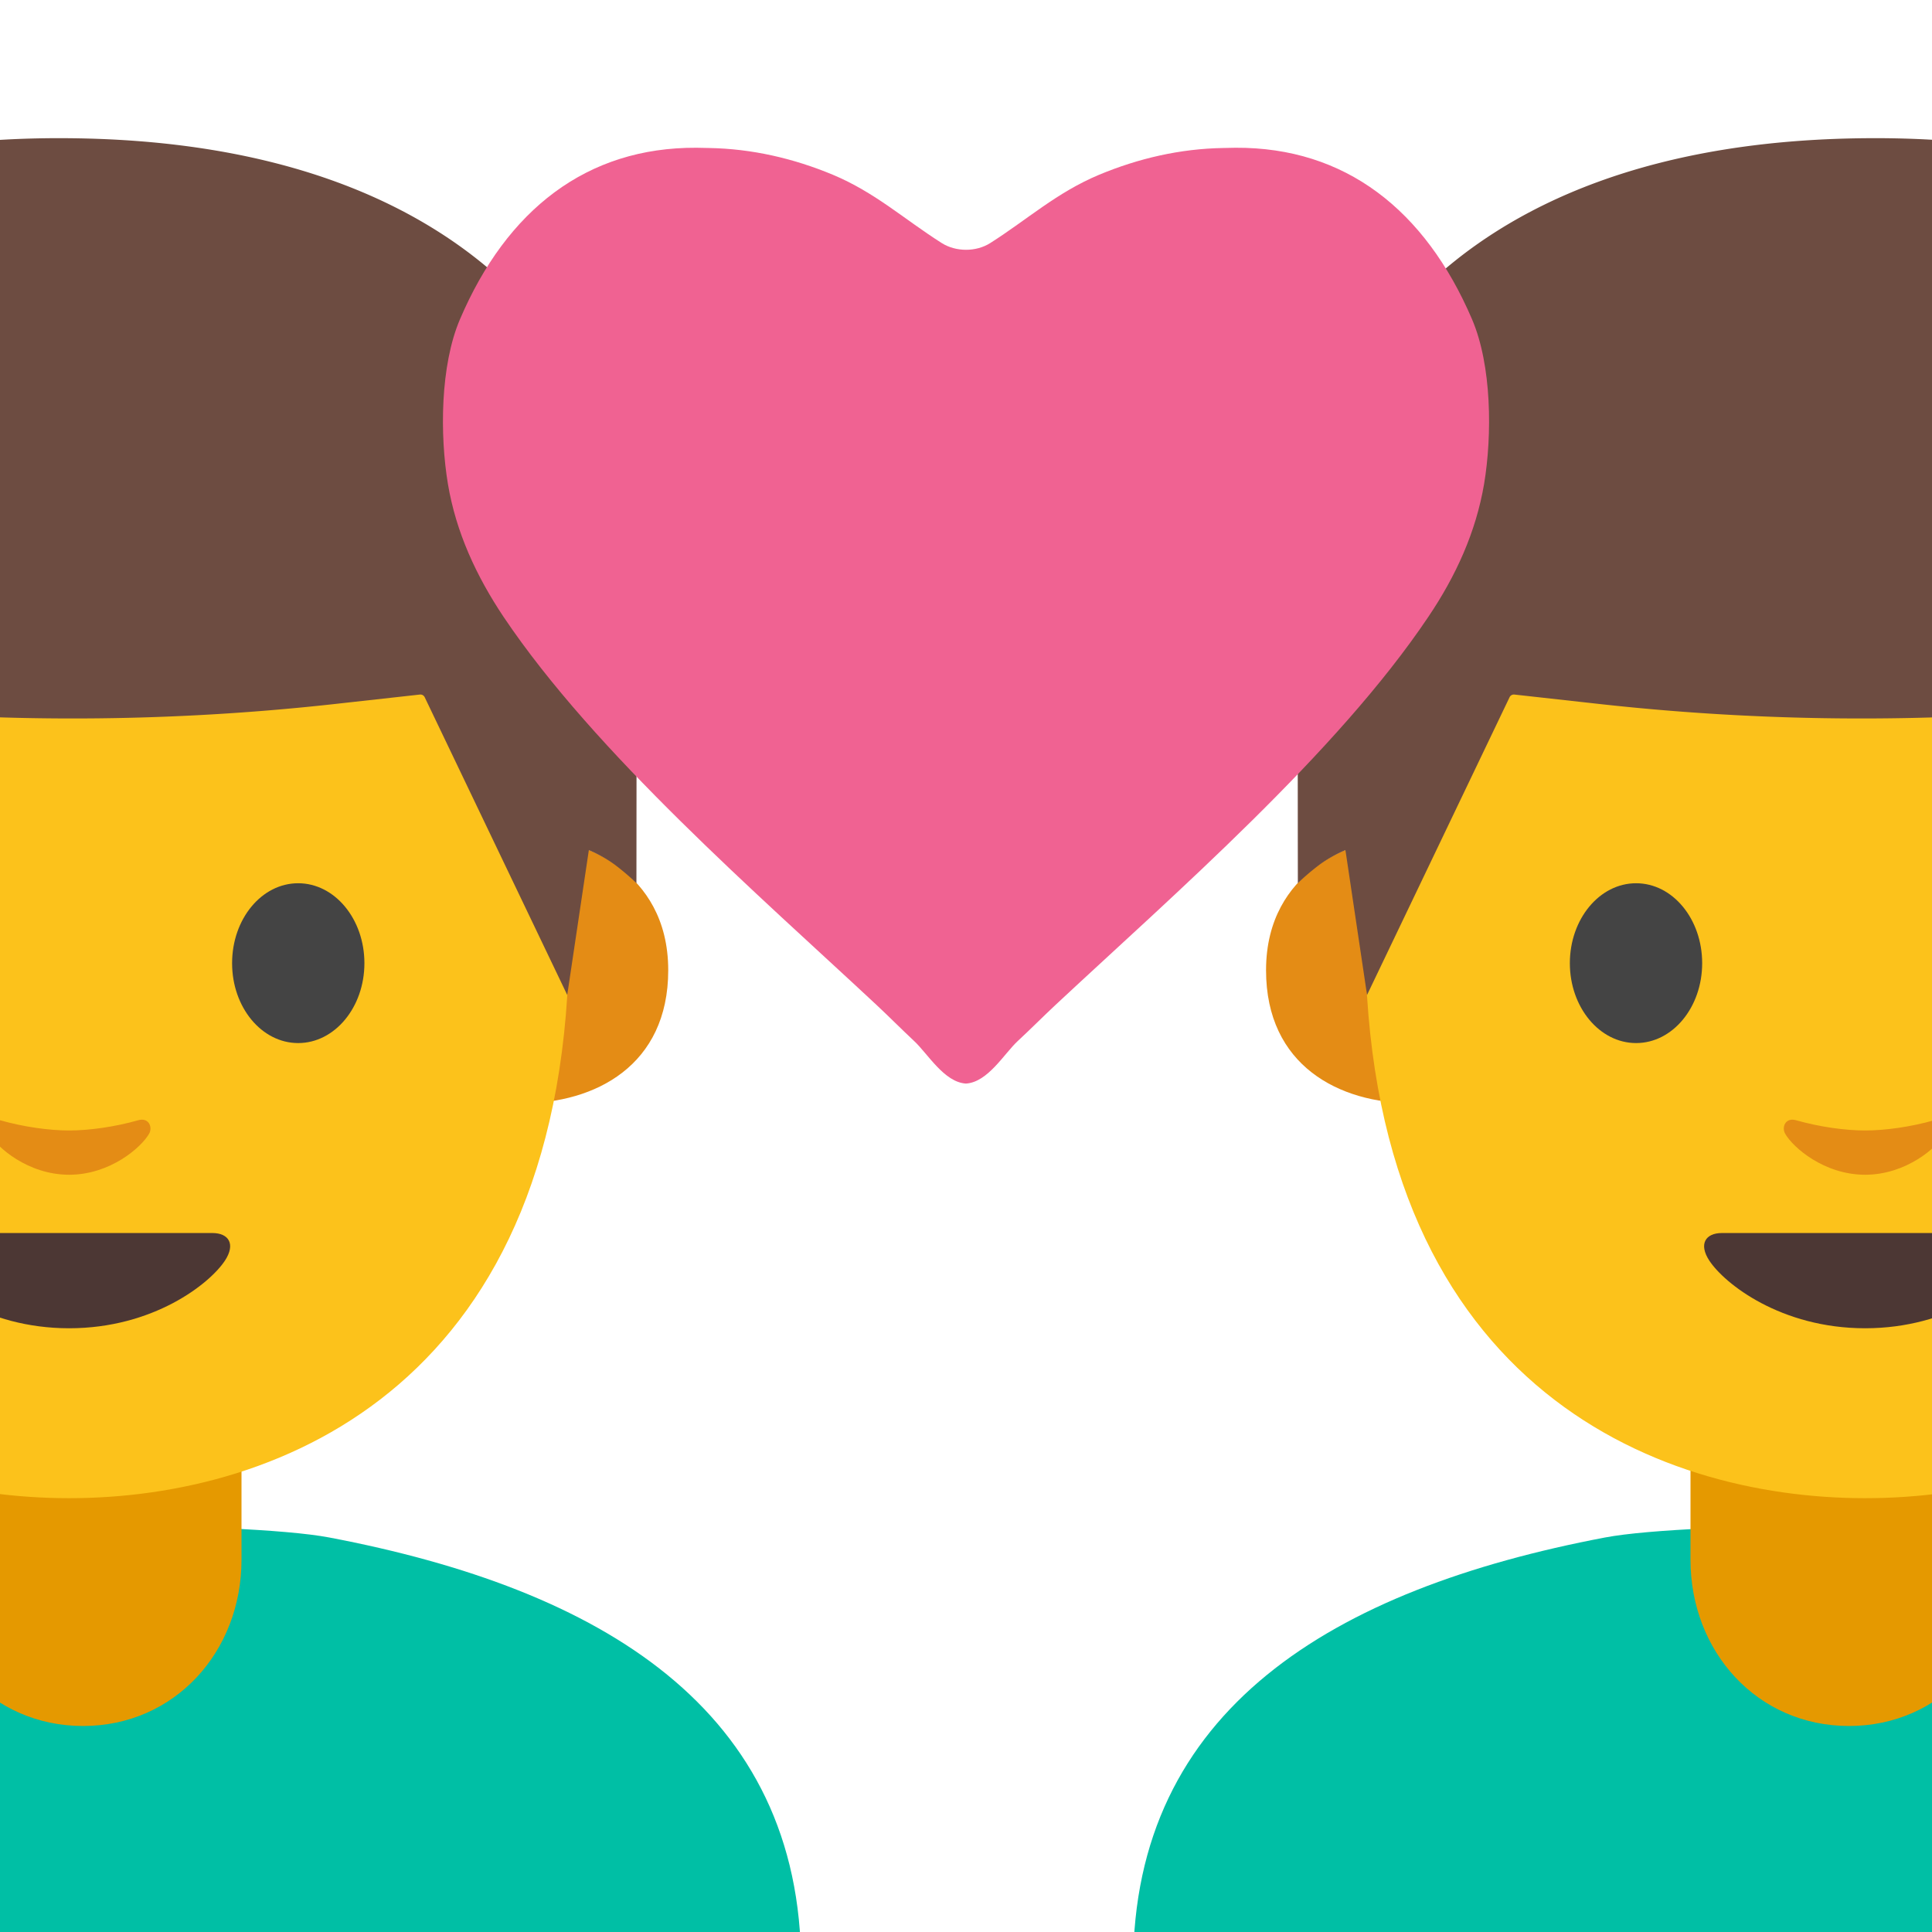 <svg id="レイヤー_1" xmlns="http://www.w3.org/2000/svg" xmlns:xlink="http://www.w3.org/1999/xlink" viewBox="0 0 128 128"><g id="XMLID_208_"><defs><path id="XMLID_869_" d="M0 0h128v128H0z"/></defs><clipPath id="XMLID_13_"><use xlink:href="#XMLID_869_" overflow="visible"/></clipPath><g clip-path="url(#XMLID_13_)"><path id="XMLID_897_" d="M139.811 101.862c-5.705-1.084-27.766-1.084-33.471 0-18.042 3.427-31.265 11.385-31.265 28.362v57.834l48 .012 48-.012v-57.834c0-16.977-13.223-24.935-31.264-28.362z" fill="#00bfa5"/><path id="XMLID_896_" d="M122.5 114.352c-6.081 0-10.5-4.93-10.5-11.011V93h21v10.341c0 6.081-4.419 11.011-10.5 11.011z" fill="#e59900"/><g id="XMLID_808_" fill="#e48c15"><path id="XMLID_814_" d="M90.146 55.967s-6.267 1.44-6.267 8.315c0 6.319 4.852 8.814 9.705 8.814V55.967h-3.438z"/></g><path id="XMLID_807_" d="M123.57 13.001c-26.255 0-33.125 20.353-33.125 48.944 0 29.647 19.056 37.314 33.125 37.314 13.863 0 33.125-7.446 33.125-37.314 0-28.591-6.87-48.944-33.125-48.944z" fill="#fcc21b"/><path id="XMLID_805_" d="M133.058 81.691h-9.488-9.488c-1.088 0-1.555.731-.836 1.827 1.007 1.534 4.745 4.483 10.324 4.483s9.317-2.949 10.324-4.483c.719-1.096.252-1.827-.836-1.827z" fill="#4c3734"/><path id="XMLID_804_" d="M128.153 74.217c-1.614.457-3.29.68-4.584.68-1.294 0-2.969-.223-4.584-.68-.69-.196-.962.459-.714.894.512.901 2.574 2.719 5.298 2.719s4.786-1.818 5.298-2.719c.248-.435-.023-1.09-.714-.894z" fill="#e48c15"/><path id="XMLID_801_" d="M112.773 63.815c0 2.922-1.955 5.291-4.378 5.291-2.42 0-4.388-2.369-4.388-5.291 0-2.93 1.968-5.298 4.388-5.298 2.423 0 4.378 2.369 4.378 5.298" fill="#444"/><path id="XMLID_799_" d="M85.986 58.517s-.011-8.439-.011-19.925c0-12.014 8.807-29.438 38.265-29.438 20.559 0 28.249 8.937 28.249 14.359 0 0 7.638 1.372 8.386 11.153.526 6.869-.15 23.388-.15 23.388s-.83-.739-1.767-1.165c-.499-.227-1.002-.334-1.002-.334l-1.383 9.428-10.227-19.797a.314.314 0 0 0-.318-.17l-4.144.491a157.737 157.737 0 0 1-35.956.13l-5.595-.621a.316.316 0 0 0-.321.18L90.57 65.92l-1.431-9.596s-.982.389-1.869 1.079c-.834.646-1.284 1.114-1.284 1.114z" fill="#6d4c41"/></g><g clip-path="url(#XMLID_13_)"><path id="XMLID_11_" d="M-11.66 101.862c5.705-1.084 27.766-1.084 33.471 0 18.042 3.427 31.265 11.385 31.265 28.362v57.834l-48 .012-48-.012v-57.834c-.001-16.977 13.222-24.935 31.264-28.362z" fill="#00bfa5"/><path id="XMLID_10_" d="M5.5 114.352c6.081 0 10.5-4.93 10.5-11.011V93H-5v10.341c0 6.081 4.419 11.011 10.5 11.011z" fill="#e59900"/><g id="XMLID_7_" fill="#e48c15"><path id="XMLID_8_" d="M38.005 55.967s6.267 1.44 6.267 8.315c0 6.319-4.852 8.814-9.705 8.814V55.967h3.438z"/></g><path id="XMLID_6_" d="M4.581 13.001c26.255 0 33.125 20.353 33.125 48.944 0 29.647-19.056 37.314-33.125 37.314-13.863 0-33.125-7.446-33.125-37.314-.001-28.591 6.87-48.944 33.125-48.944z" fill="#fcc21b"/><path id="XMLID_5_" d="M-4.908 81.691h18.976c1.088 0 1.555.731.836 1.827-1.007 1.534-4.745 4.483-10.324 4.483s-9.317-2.949-10.324-4.483c-.718-1.096-.251-1.827.836-1.827z" fill="#4c3734"/><path id="XMLID_4_" d="M-.003 74.217c1.614.457 3.29.68 4.584.68s2.969-.223 4.584-.68c.69-.196.962.459.714.894-.512.901-2.574 2.719-5.298 2.719s-4.786-1.818-5.298-2.719c-.247-.435.024-1.09.714-.894z" fill="#e48c15"/><path id="XMLID_3_" d="M15.377 63.815c0 2.922 1.955 5.291 4.378 5.291 2.42 0 4.388-2.369 4.388-5.291 0-2.93-1.968-5.298-4.388-5.298-2.423 0-4.378 2.369-4.378 5.298" fill="#444"/><path id="XMLID_1_" d="M42.165 58.517s.011-8.439.011-19.925c0-12.014-8.807-29.438-38.265-29.438-20.559 0-28.249 8.937-28.249 14.359 0 0-7.638 1.372-8.386 11.153-.526 6.869.15 23.388.15 23.388s.83-.739 1.767-1.165c.499-.227 1.002-.334 1.002-.334l1.383 9.428 10.227-19.797a.314.314 0 0 1 .318-.17l4.144.491a157.737 157.737 0 0 0 35.956.13l5.595-.621a.316.316 0 0 1 .321.18l9.442 19.724 1.431-9.596s.982.389 1.869 1.079c.834.646 1.284 1.114 1.284 1.114z" fill="#6d4c41"/></g><g id="XMLID_209_" clip-path="url(#XMLID_13_)"><path id="XMLID_842_" d="M33.365 40.872c6.072 9.038 16.892 18.416 24.692 25.694.833.778 1.658 1.611 2.498 2.397.903.833 1.993 2.74 3.441 2.826 1.455-.086 2.538-1.993 3.441-2.826.849-.786 1.674-1.619 2.507-2.397 7.8-7.278 18.619-16.657 24.684-25.694 1.822-2.701 3.153-5.604 3.698-8.812.537-3.223.514-7.847-.802-10.913-3.107-7.248-8.4-11.397-15.671-11.358-.273.008-.537.008-.81.016-2.849.047-5.612.685-8.228 1.775-2.802 1.175-4.725 2.943-7.208 4.523-.942.599-2.281.591-3.215 0-2.491-1.58-4.406-3.348-7.208-4.523-2.615-1.09-5.379-1.728-8.228-1.775-.265-.008-.545-.008-.809-.016-7.278-.039-12.571 4.11-15.67 11.357-1.315 3.067-1.339 7.691-.802 10.913.537 3.208 1.884 6.112 3.69 8.813z" fill="#f06292"/></g></g></svg>